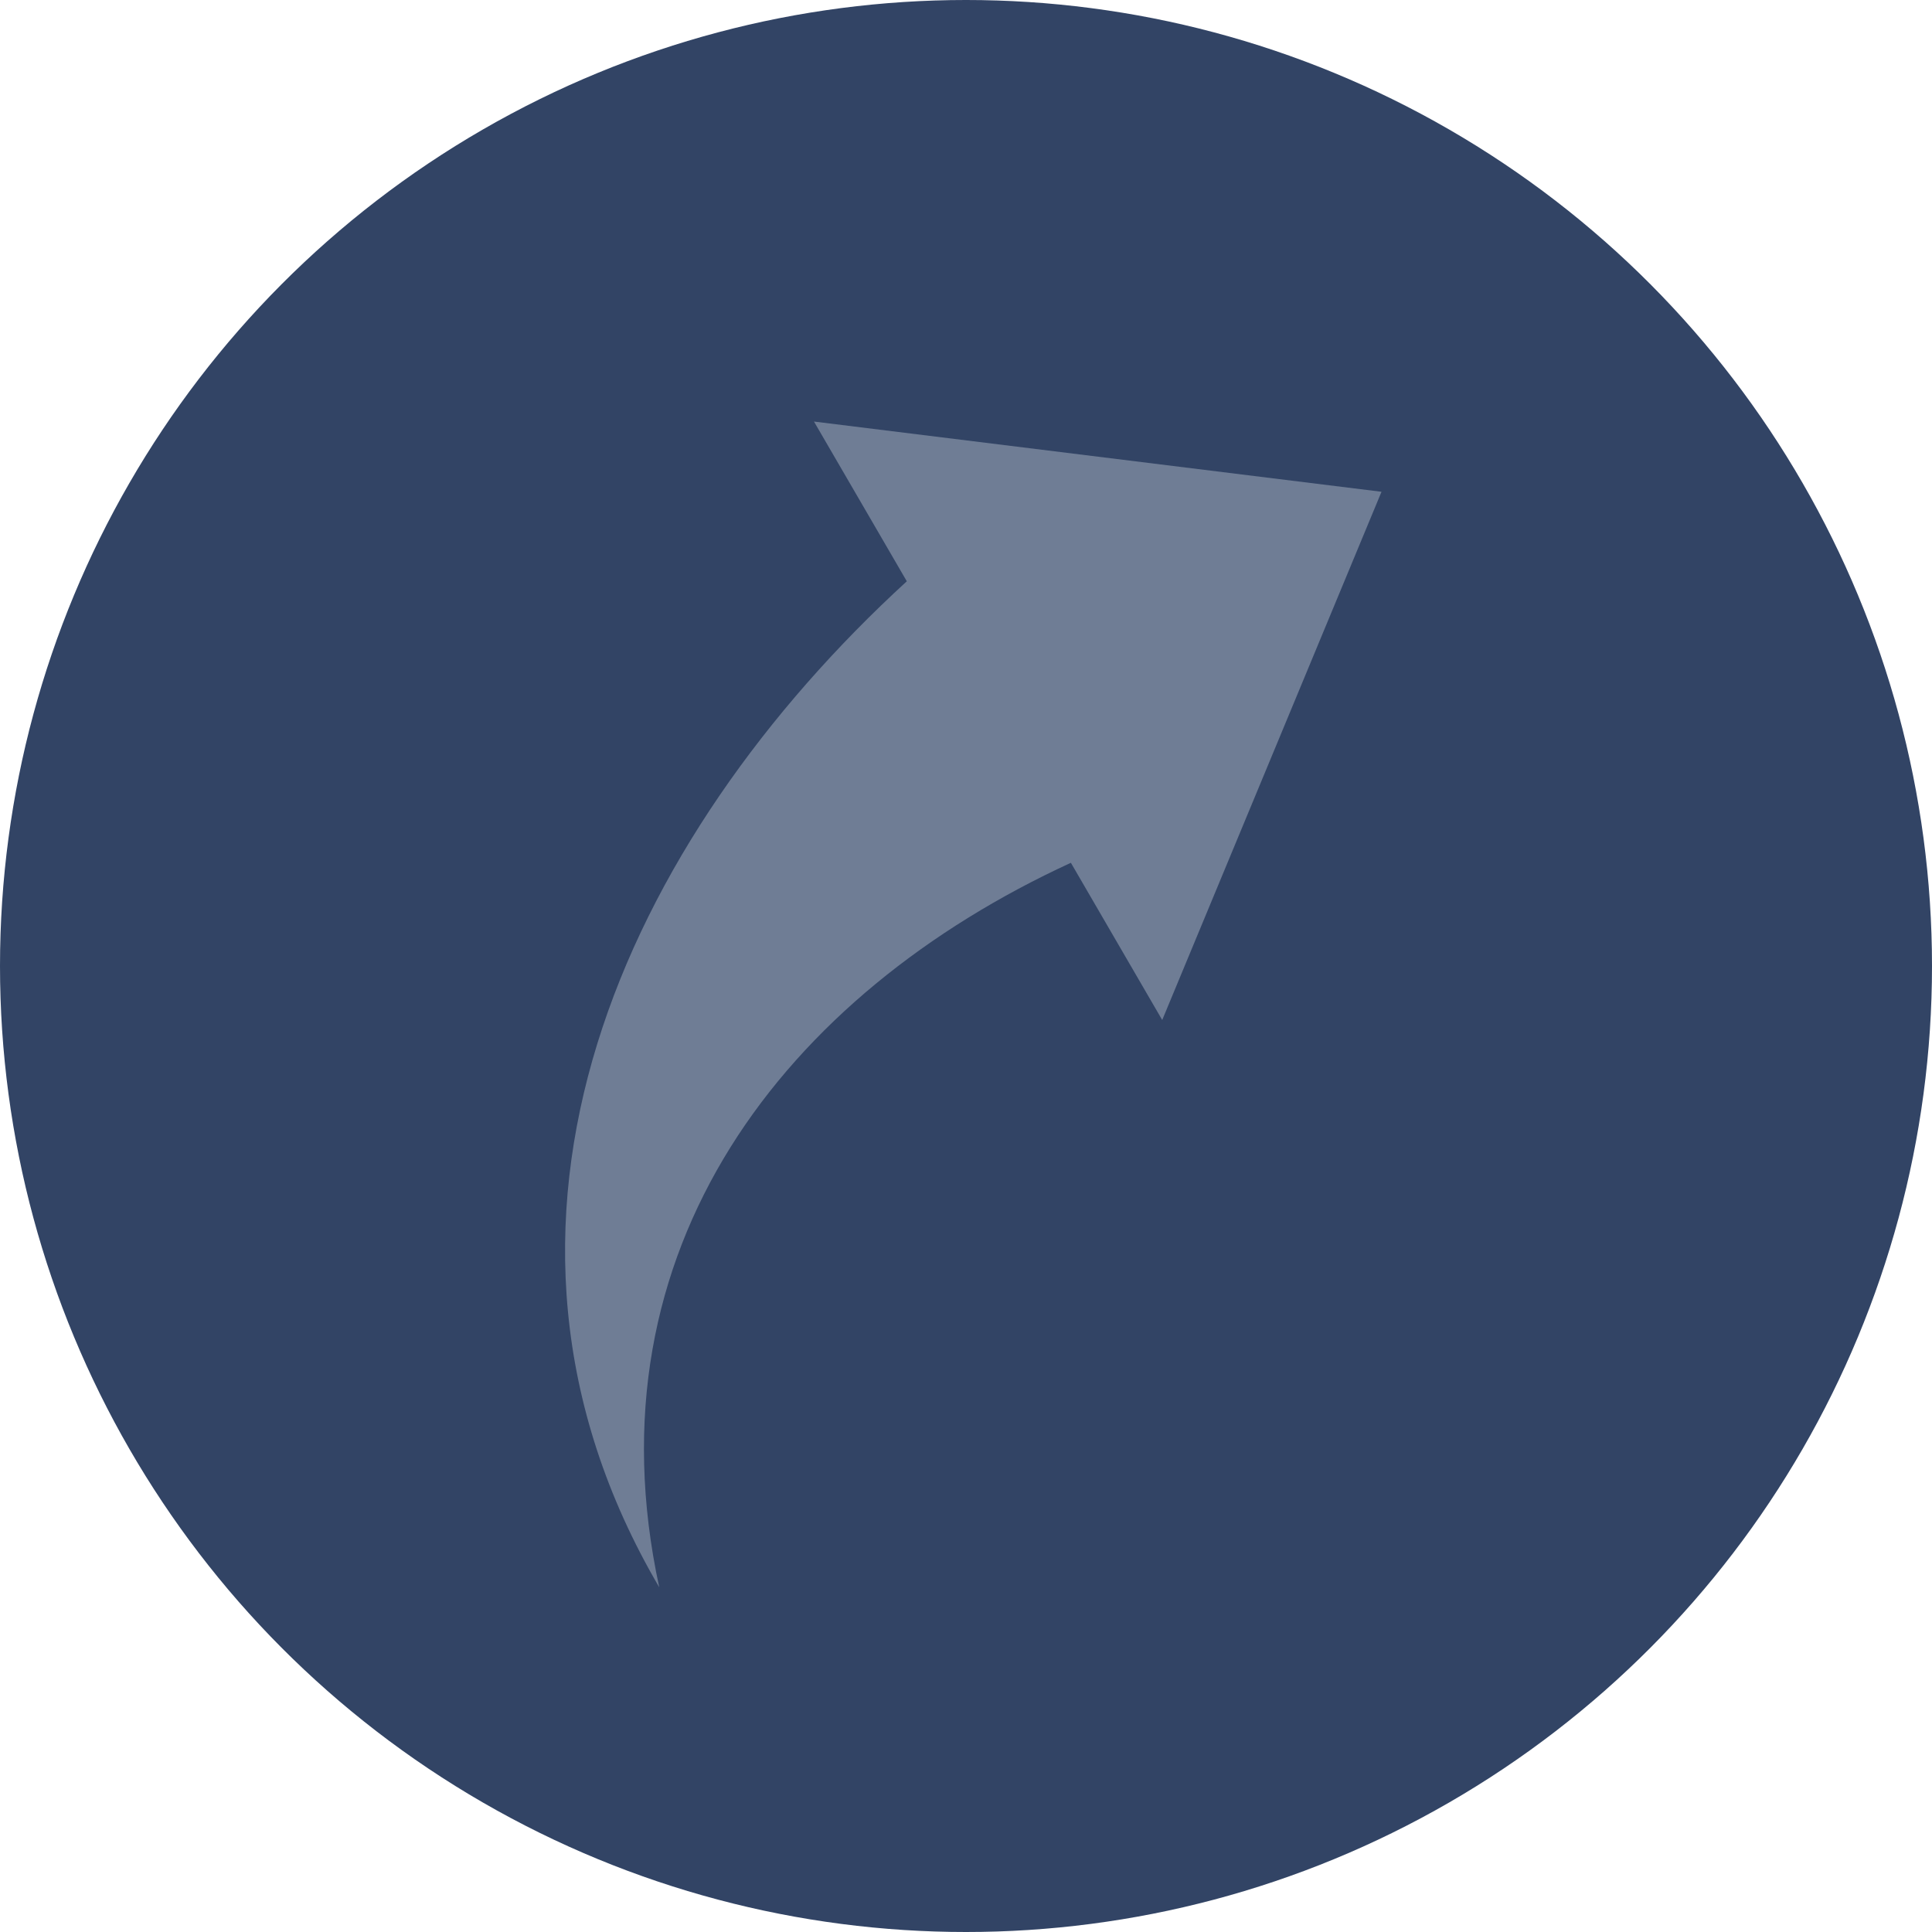 <svg xmlns="http://www.w3.org/2000/svg" width="24" height="24" viewBox="0 0 24 24">
  <g id="Group_1313" data-name="Group 1313" transform="translate(-1642 -129)">
    <circle id="Ellipse_56" data-name="Ellipse 56" cx="12" cy="12" r="12" transform="translate(1642 129)" fill="#324465"/>
    <g id="exit-arrow" transform="matrix(0.966, -0.259, 0.259, 0.966, 2501.854, 583.551)">
      <path id="Path_1361" data-name="Path 1361" d="M106.341,13.488c.209-4.3,3.42-6.71,7.269-7.368L114.2,8.3l4.33-5.632L111.947,0l.6,2.215C108.347,4.4,104.946,8.413,106.341,13.488Z" transform="translate(-816.259 -653.966)" fill="#6F7D95"/>
    </g>
  </g>
</svg>
